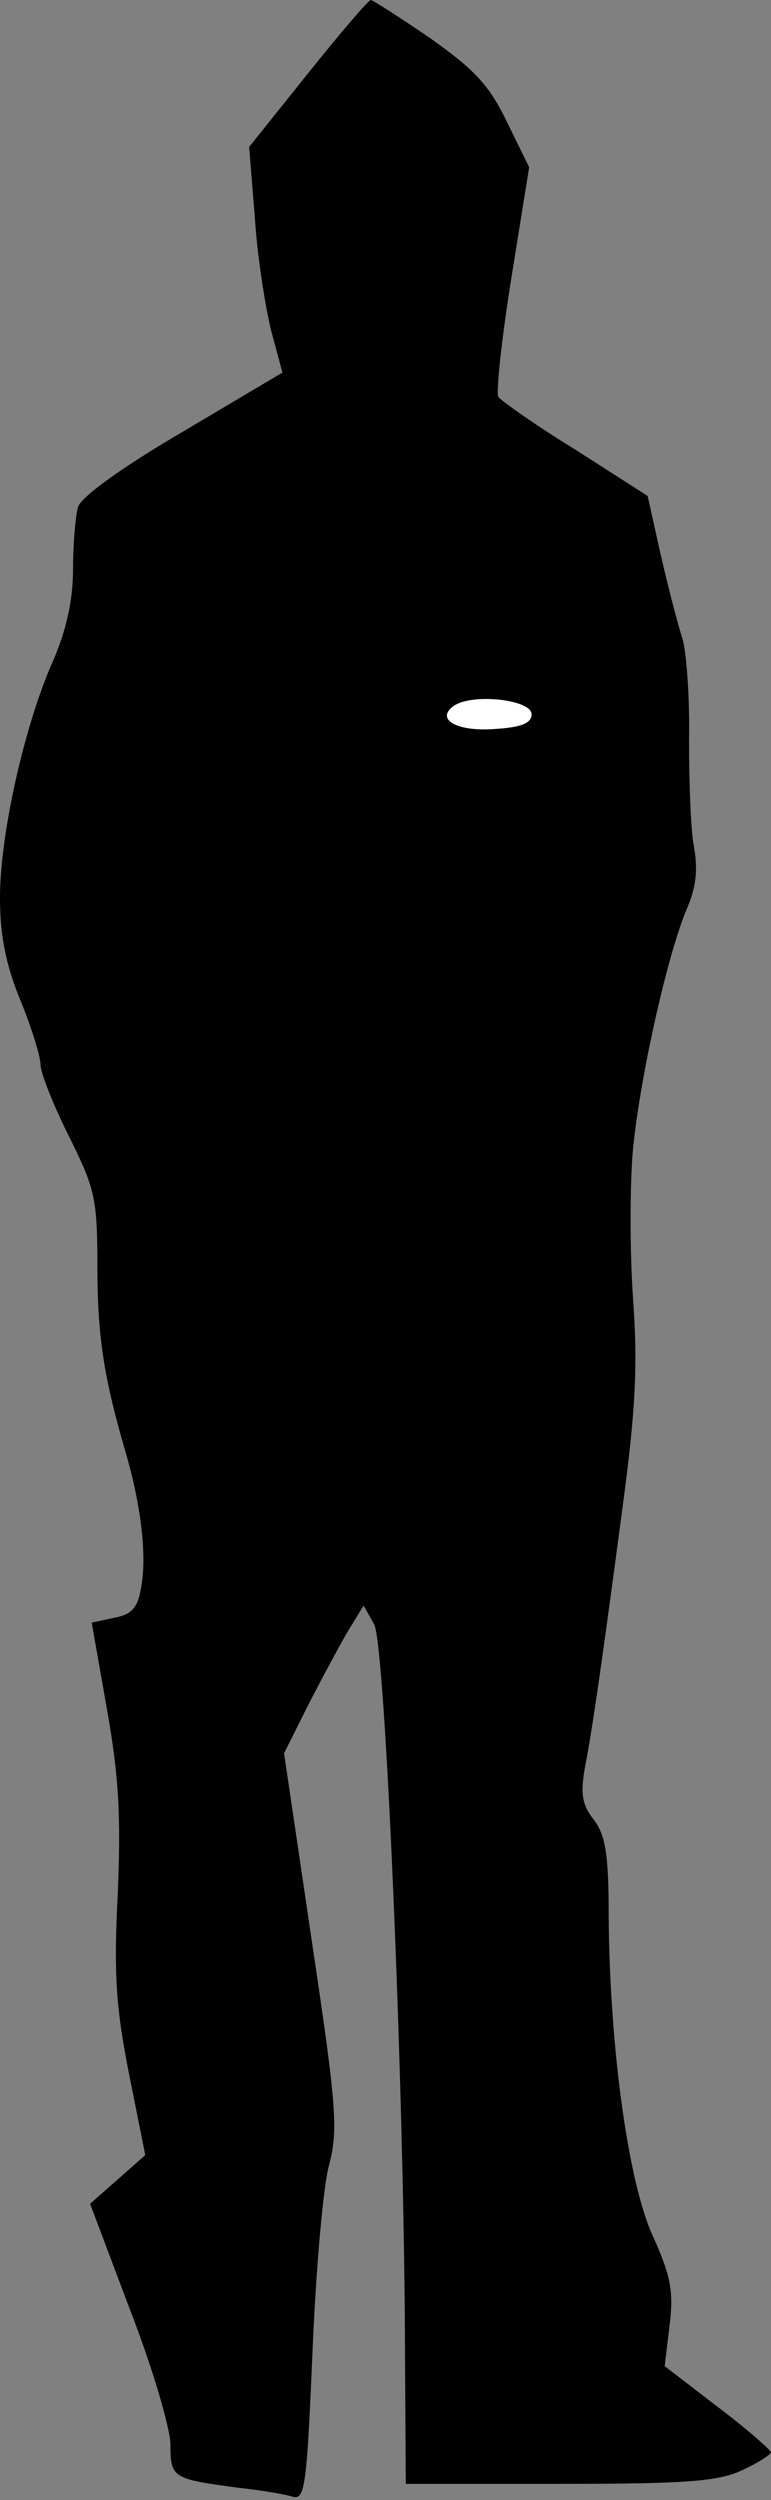 <?xml version="1.0" standalone="no"?>
<!DOCTYPE svg PUBLIC "-//W3C//DTD SVG 20010904//EN"
 "http://www.w3.org/TR/2001/REC-SVG-20010904/DTD/svg10.dtd">
<svg version="1.0" xmlns="http://www.w3.org/2000/svg"
 width="95pt" height="308pt" viewBox="0 0 95 308"
 preserveAspectRatio="xMidYMid meet">
<rect x="0" y="0" width="95" height="308" fill="#808080" stroke="none"/>
<g transform="translate(0,308) scale(0.1,-0.1)"
fill="#000000" stroke="none">
<path fill="#000000" stroke="none" d="M379 2989 l-72 -90 7 -87 c3 -48 13
-110 20 -139 l14 -52 -123 -73 c-77 -45 -126 -81 -129 -93 -3 -11 -6 -45 -6
-76 0 -38 -8 -75 -25 -114 -35 -79 -65 -213 -65 -291 0 -46 7 -82 25 -126 14
-34 25 -70 25 -80 0 -10 16 -50 35 -88 32 -64 35 -77 35 -160 0 -87 8 -137 35
-230 19 -65 26 -127 19 -165 -4 -26 -12 -34 -33 -38 l-28 -6 19 -108 c15 -84
17 -134 13 -228 -5 -97 -2 -139 14 -220 l20 -100 -34 -30 -34 -30 49 -130 c28
-72 50 -147 50 -167 0 -41 3 -42 85 -53 28 -3 57 -8 66 -11 15 -4 17 16 24
177 4 100 13 203 20 230 12 45 10 72 -21 279 l-34 230 30 60 c17 33 39 74 49
91 l19 31 13 -23 c14 -26 37 -576 38 -891 l1 -168 190 0 c157 0 195 3 225 17
19 9 35 19 35 22 -1 3 -30 29 -66 56 l-65 50 6 50 c5 41 2 60 -20 109 -31 66
-54 235 -55 396 0 76 -4 100 -19 119 -14 18 -16 32 -10 65 9 47 20 122 47 326
15 113 18 168 12 250 -4 58 -4 141 0 185 9 90 43 242 67 297 11 26 13 48 8 75
-4 21 -6 80 -6 131 1 51 -3 107 -8 125 -6 18 -18 65 -27 104 l-16 72 -89 57
c-49 30 -91 60 -95 65 -3 5 4 71 16 146 l22 137 -27 55 c-22 46 -40 65 -95
104 -38 26 -71 47 -73 47 -3 0 -38 -41 -78 -91z"/>
<path fill="#ffffff" stroke="none" d="M655 2200 c0 -11 -13 -16 -44 -18 -48
-4 -76 12 -51 29 24 15 95 7 95 -11z"/>
</g>
</svg>
